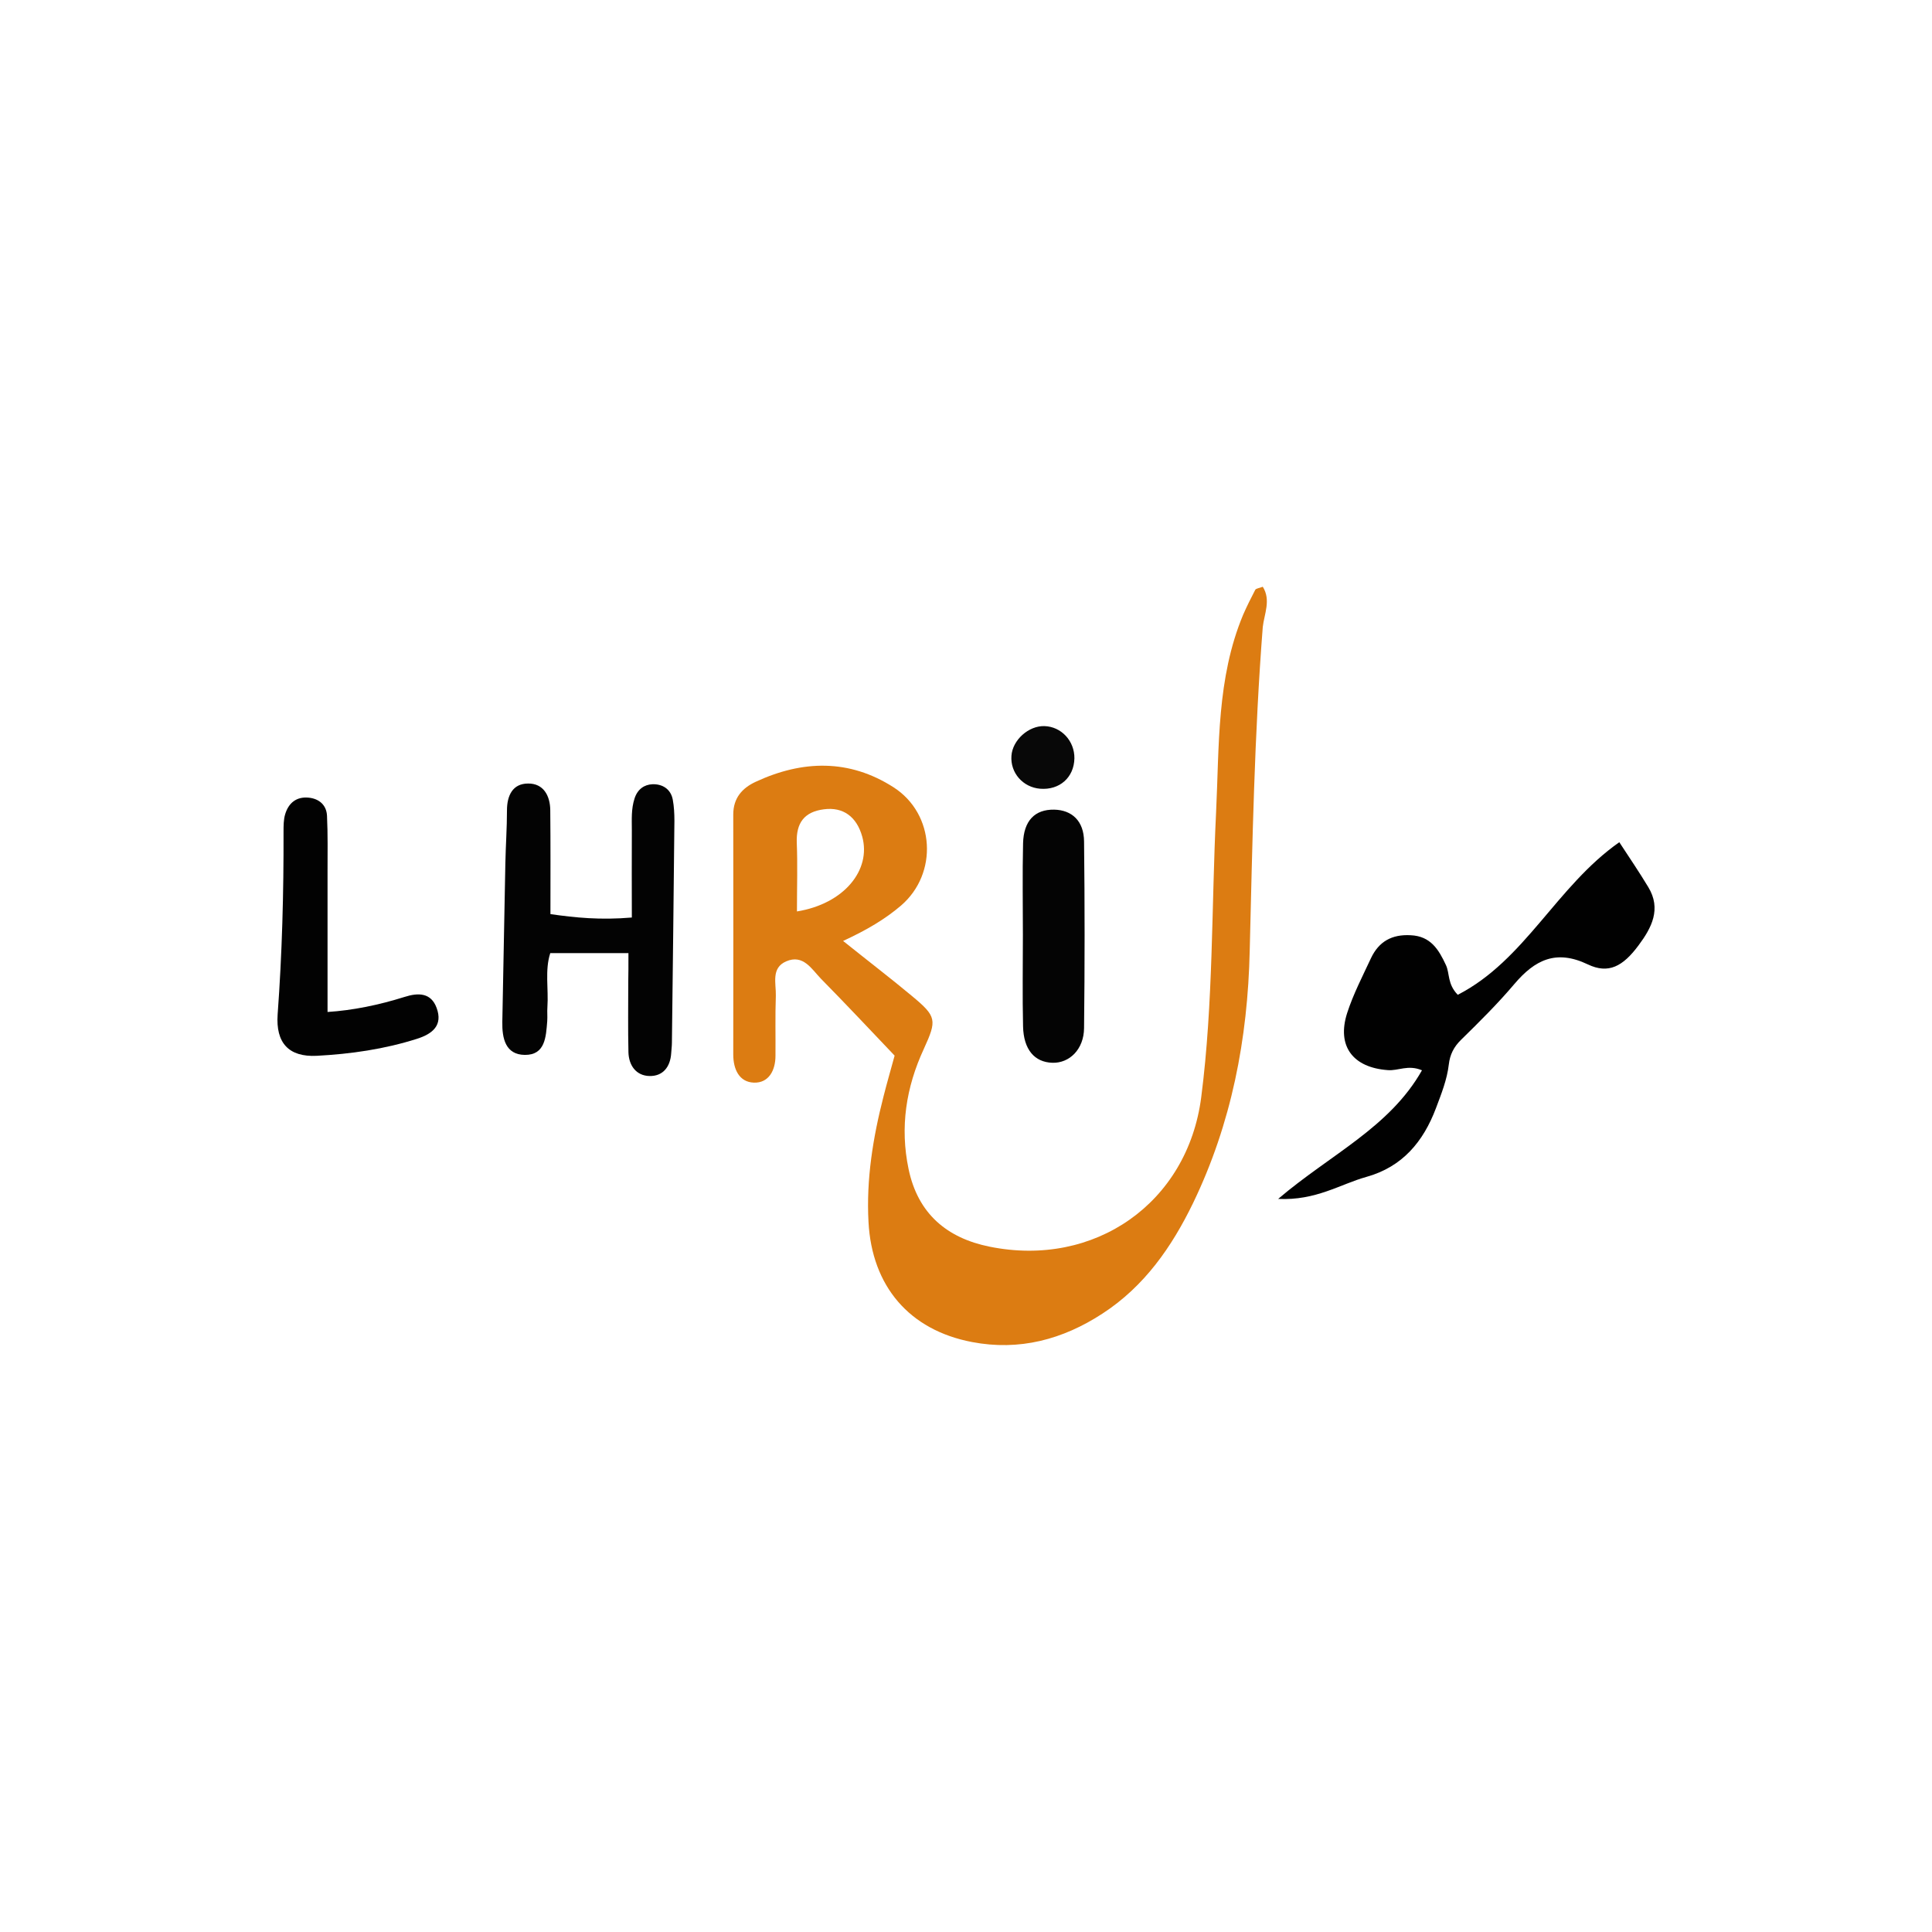 <?xml version="1.0" encoding="utf-8"?>
<!-- Generator: Adobe Illustrator 26.0.3, SVG Export Plug-In . SVG Version: 6.00 Build 0)  -->
<svg version="1.1" id="Layer_1" xmlns="http://www.w3.org/2000/svg" xmlns:xlink="http://www.w3.org/1999/xlink" x="0px" y="0px"
	 viewBox="0 0 1080 1080" style="enable-background:new 0 0 1080 1080;" xml:space="preserve">
<style type="text/css">
	.st0{fill:#DC7C12;}
	.st1{fill:#010101;}
	.st2{fill:#030303;}
	.st3{fill:#020202;}
	.st4{fill:#040404;}
	.st5{fill:#080808;}
</style>
<g>
	<path class="st0" d="M705.9,328c-2,0.8-3.7,0.9-4.2,1.7c-2.4,4.6-4.7,9.2-6.8,14c-14.8,35.5-13.3,73.3-15.1,110.4
		c-2.6,53.1-1.5,106.4-8.3,159.2c-7.6,59.2-59.6,95.5-118.3,83.6c-23.8-4.8-40.1-18.4-45.3-43.4c-4.9-23.4-1.4-45.7,8.5-67.1
		c7.4-16.2,7.3-18.1-6.7-29.7c-11.5-9.6-23.4-18.7-38.4-30.7c13.4-6.2,23.5-12.2,32.4-19.8c20.8-17.9,19-51.2-4.2-66.1
		c-24.8-15.9-50.9-15.2-77-3.1c-7.6,3.5-12.6,9.1-12.6,18.3c0.1,44.7,0,89.5,0,134.2c0,8.2,3.3,15.4,11.5,15.7
		c8.3,0.3,12.1-6.8,12.1-15c0.1-11.2-0.2-22.4,0.2-33.6c0.2-6.8-2.8-15.5,5.8-19.2c9.5-4.1,14.2,4.3,19.4,9.7
		c13.8,14,27.3,28.4,41.2,43c-2.1,7.7-4.3,15.3-6.2,22.8c-5.9,23-9.7,46.3-8.4,70.2c1.9,35.9,22.8,60.4,57.8,67.1
		c26.5,5.1,50.8-1.4,73-15.9c23.4-15.2,38.7-37.2,50.6-61.7c21.5-44.5,30.6-91.8,31.7-141c1.5-60.4,2.6-120.8,7.3-181.1
		C706.7,343.3,710.6,335.4,705.9,328z M445.5,509.5c0-14,0.4-26.2-0.1-38.4c-0.4-11.1,4.2-17.3,15.2-18.7
		c10.7-1.4,18.3,4.1,21.4,15.3C487.1,486.2,472,505.2,445.5,509.5z"/>
	<path class="st1" d="M905.2,470.8c5.7,8.7,11.2,16.8,16.2,25.1c7.4,12.2,1.9,22.7-5.4,32.5c-8.8,11.9-16.9,16.2-28.4,10.7
		c-17.8-8.5-29.6-2.5-41,10.9c-9.3,11-19.6,21.2-29.9,31.3c-4.1,4-6.2,8.4-6.8,13.7c-1,8.6-4.2,16.5-7.2,24.5
		c-7.1,18.8-18.8,32.8-38.9,38.4c-14.7,4.1-28.1,13.3-49.3,12.3c29.2-24.9,62.3-39.9,80.4-71.9c-7.8-3.3-13.3,0.4-19.1-0.1
		c-19.5-1.4-28.7-13.4-22.7-32c3.4-10.5,8.6-20.5,13.3-30.6c4.4-9.3,11.7-13.4,22.2-12.8c11.2,0.5,15.7,8.1,19.7,16.7
		c2.2,4.7,0.7,10.5,6.6,16.6C852.5,536.8,870,495.5,905.2,470.8z"/>
	<path class="st2" d="M351.3,532.8c-15,0-28.6,0-43.7,0c-3.1,9.6-0.9,20-1.6,30.2c-0.2,2.6,0.1,5.3-0.1,7.9
		c-0.7,8.7-1.1,18.9-12.5,18.8c-10.8-0.1-12.8-9.2-12.6-18.6c0.6-29.5,1.1-59.1,1.7-88.6c0.2-9.8,0.9-19.7,0.9-29.5
		c0-8.3,3.2-15,11.8-15c8.6-0.1,12.3,6.8,12.4,14.8c0.2,19,0.1,38,0.1,58.2c14,2,27.9,3.4,45.5,1.9c0-16.4-0.1-32.7,0-48.9
		c0-5.9-0.4-11.7,1.5-17.6c1.7-5.3,5.5-7.8,10-8c5.5-0.2,10.3,2.6,11.4,8.7c0.7,3.8,0.9,7.8,0.9,11.7c-0.4,41.4-0.9,82.7-1.4,124.1
		c0,2-0.3,3.9-0.4,5.9c-0.5,7.7-4.7,12.9-12.2,12.7c-7.4-0.2-11.5-5.9-11.7-13.3c-0.3-13.1-0.1-26.3-0.1-39.4
		C351.3,544.4,351.3,539.8,351.3,532.8z"/>
	<path class="st3" d="M183.1,565.7c14.1-0.9,28.7-3.9,43-8.4c7.8-2.5,14.9-2.4,18,6.2c3.5,9.6-2.2,14.4-11,17.2
		c-18.2,5.8-37.1,8.5-56,9.5c-15.8,0.8-23-7.3-21.9-23.1c2.5-34,3.4-68.1,3.3-102.2c0-3.3,0-6.7,0.9-9.7c1.9-6.4,6.4-10,13.2-9.3
		c5.8,0.6,9.9,4.1,10.2,10.1c0.5,10.5,0.3,20.9,0.3,31.4C183.1,512.7,183.1,538.2,183.1,565.7z"/>
	<path class="st4" d="M571.8,522.7c0-17.1-0.3-34.1,0.1-51.2c0.3-12.7,6.6-19.1,17.4-18.9c9.9,0.2,16.6,6.3,16.7,17.8
		c0.4,34.8,0.4,69.6,0,104.3c-0.1,11.9-8.2,19.7-17.7,19.4c-10-0.3-16.1-7.4-16.4-20.3C571.5,556.9,571.8,539.8,571.8,522.7z"/>
	<path class="st5" d="M583.9,405.9c9.4,0.3,16.8,8.3,16.7,18c-0.2,10.7-8.3,17.9-19.2,17c-9.6-0.8-16.7-8.9-16-18.4
		C566,413.7,575,405.6,583.9,405.9z"/>
</g>
</svg>
